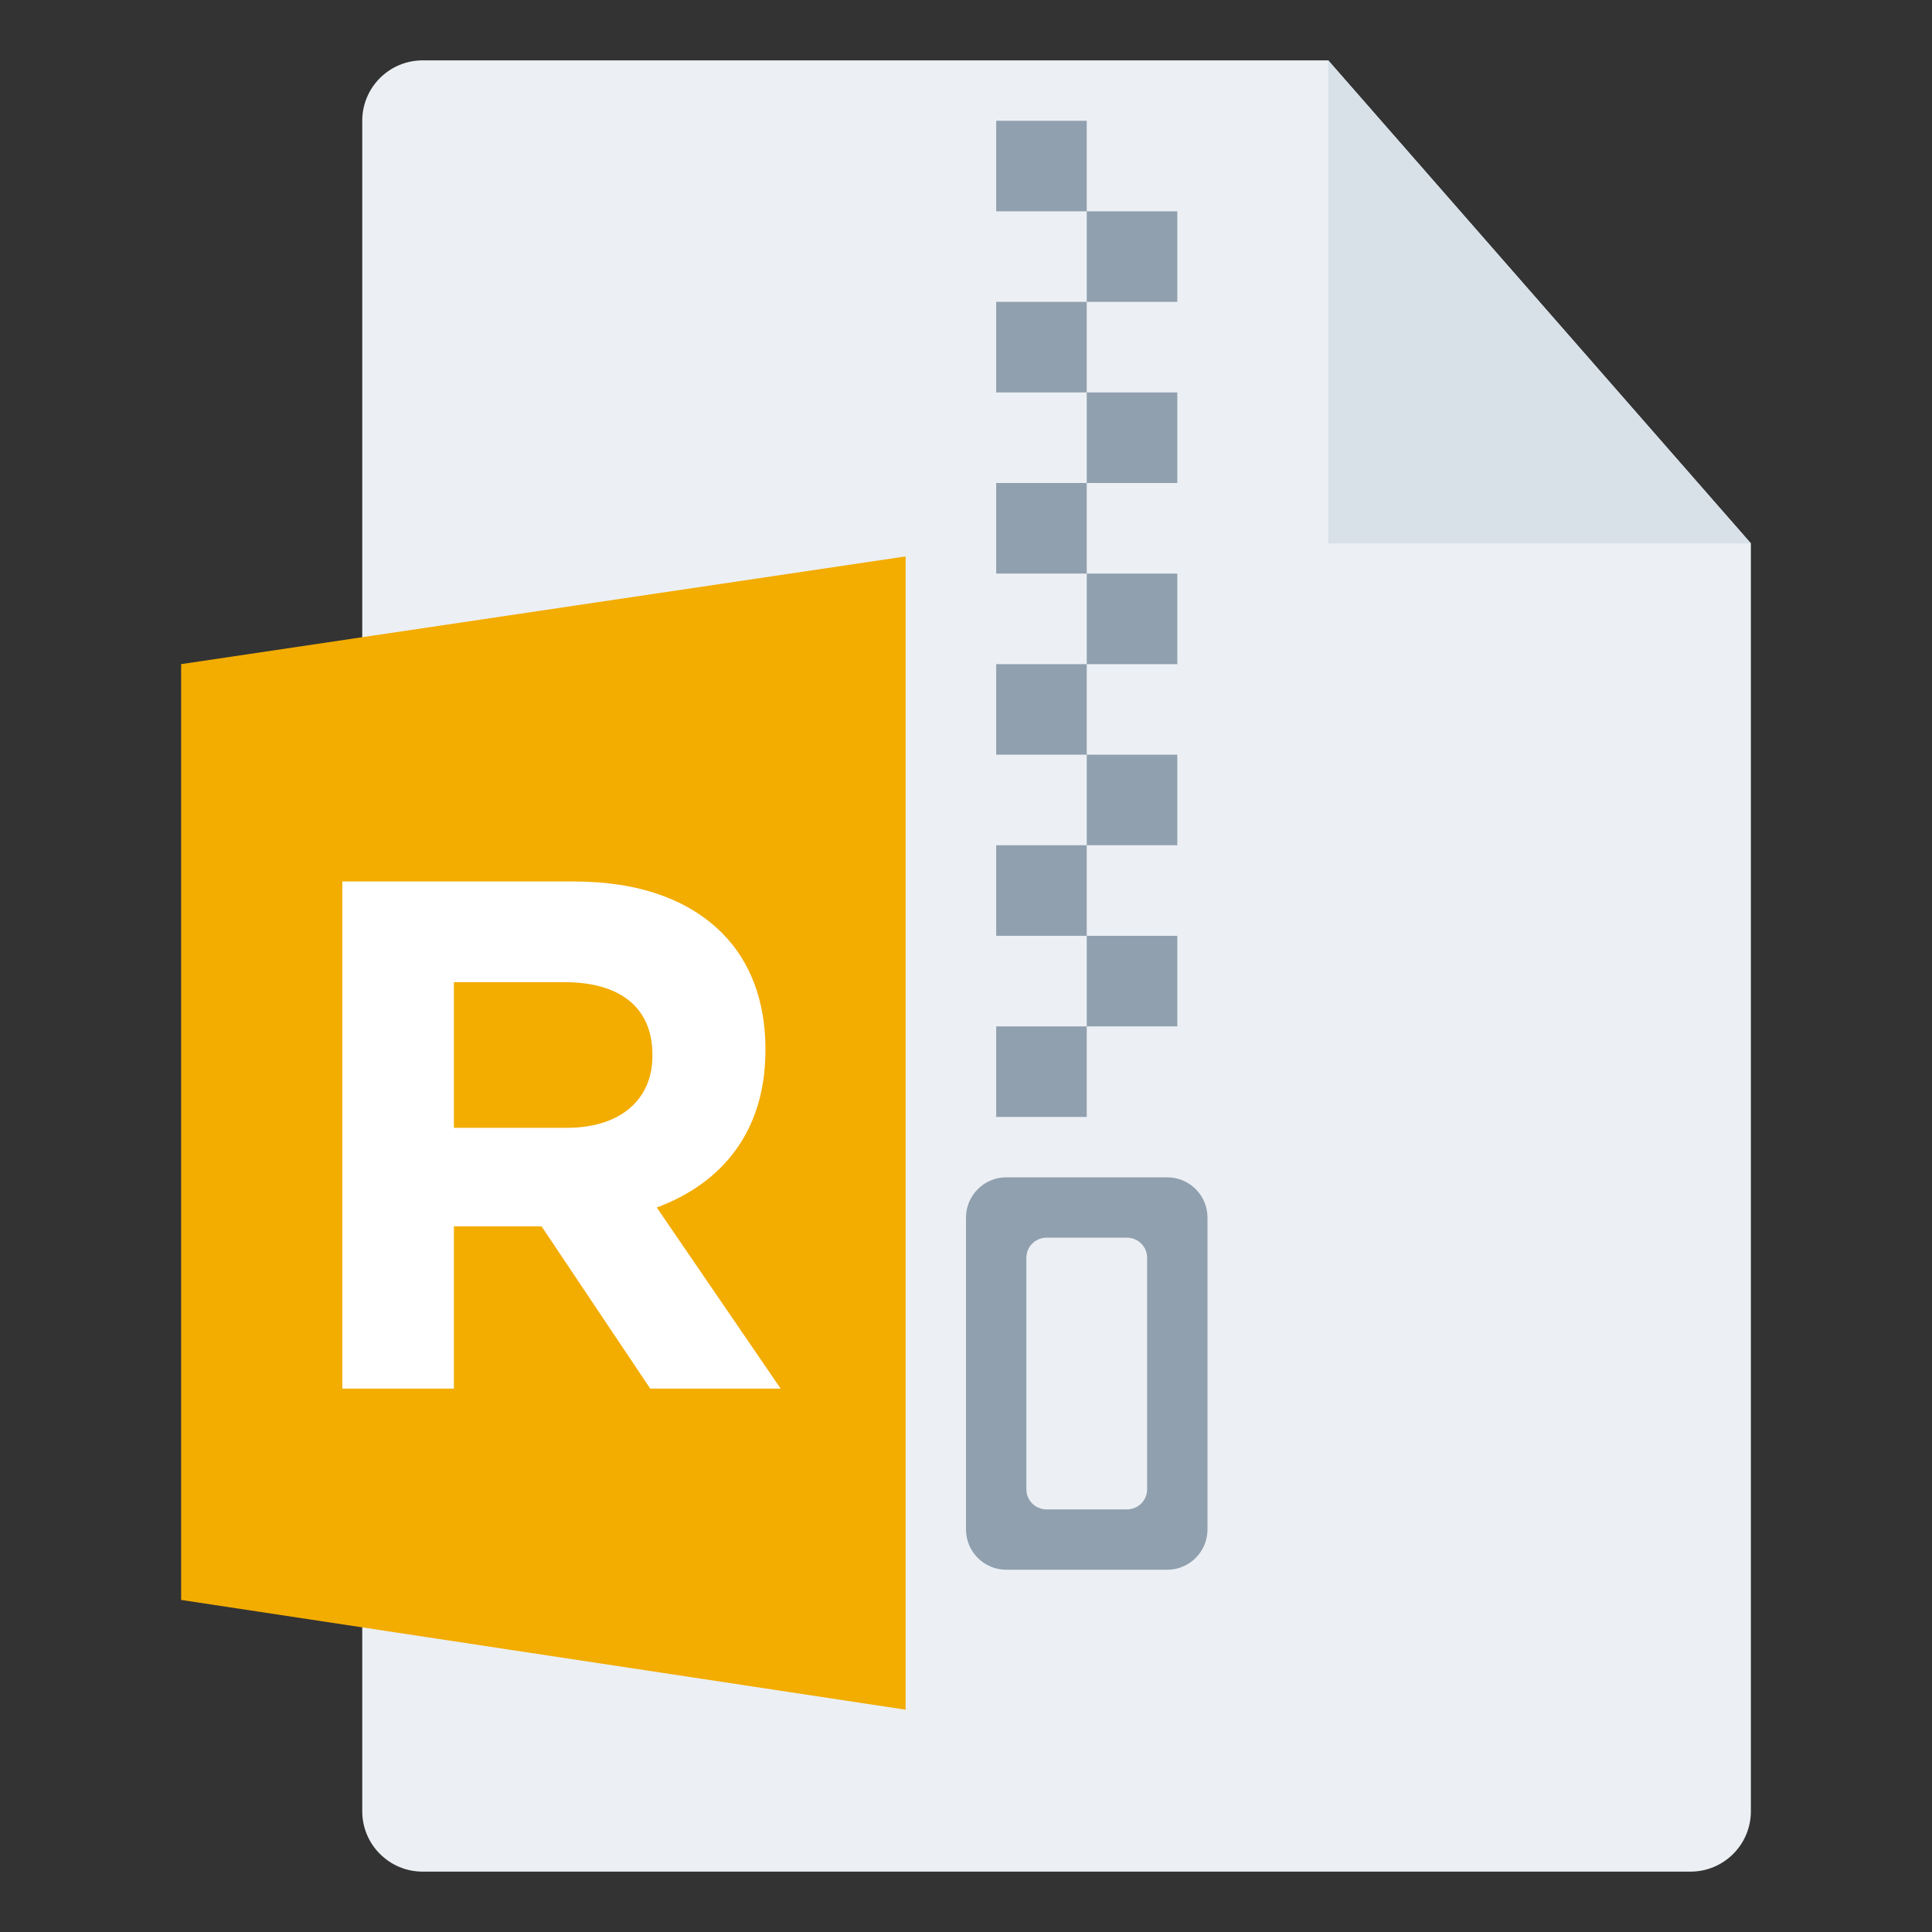 <svg width="32" height="32" viewBox="0 0 32 32" fill="none" xmlns="http://www.w3.org/2000/svg">
<rect x="0" y="0" width="32" height="32" fill="#333333" stroke="none"/>
<g id="m/mime_zip_rar/mime_zip_rar_32x32">
<g id="32/baseshape">
<g id="32/baseshape_2">
<path id="OutsideBorder" d="M29 30C29 30.552 28.552 31 28 31H7C6.448 31 6 30.552 6 30V2C6 1.448 6.448 1 7 1H22L29 9V30Z" fill="#ECF0F4"/>
</g>
<path id="Combined Shape" fill-rule="evenodd" clip-rule="evenodd" d="M18 2H16.5V3.5H18V5H16.5V6.5H18V8H16.5V9.5H18V11H16.5V12.5H18V14H16.5V15.5H18V17H16.5V18.5H18V17H19.5V15.5H18V14H19.5V12.5H18V11H19.5V9.5H18V8H19.5V6.5H18V5H19.5V3.5H18V2ZM16 20.167C16 19.799 16.299 19.5 16.667 19.5H19.333C19.701 19.5 20 19.799 20 20.167V25.333C20 25.701 19.701 26 19.333 26H16.667C16.299 26 16 25.701 16 25.333V20.167ZM17.333 20.5C17.149 20.5 17 20.649 17 20.833V24.667C17 24.851 17.149 25 17.333 25H18.667C18.851 25 19 24.851 19 24.667V20.833C19 20.649 18.851 20.5 18.667 20.5H17.333Z" fill="#91A0AF"/>
</g>
<g id="32/corner">
<path id="InsideWhite" fill-rule="evenodd" clip-rule="evenodd" d="M22 1L29 9H22V1Z" fill="#D8E0E8"/>
</g>
<g id="64/chard/color/yellow">
<path id="Shape" d="M7 9.5V28L16 29.5V8L7 9.5Z" fill="#ECF0F4"/>
<path id="Chard" d="M15 9.216V28.318L3 26.5V11L15 9.216Z" fill="#F3AC00"/>
</g>
<g id="64/chard/letter/a">
<path id="R" fill-rule="evenodd" clip-rule="evenodd" d="M5.67 23V14.6H9.51C10.578 14.6 11.406 14.9 11.958 15.452C12.426 15.92 12.678 16.58 12.678 17.372V17.396C12.678 18.752 11.946 19.604 10.878 20L12.93 23H10.77L8.97 20.312H7.518V23H5.67ZM7.518 18.68H9.39C10.29 18.68 10.806 18.2 10.806 17.492V17.468C10.806 16.676 10.254 16.268 9.354 16.268H7.518V18.68Z" fill="white"/>
</g>
</g>
</svg>
